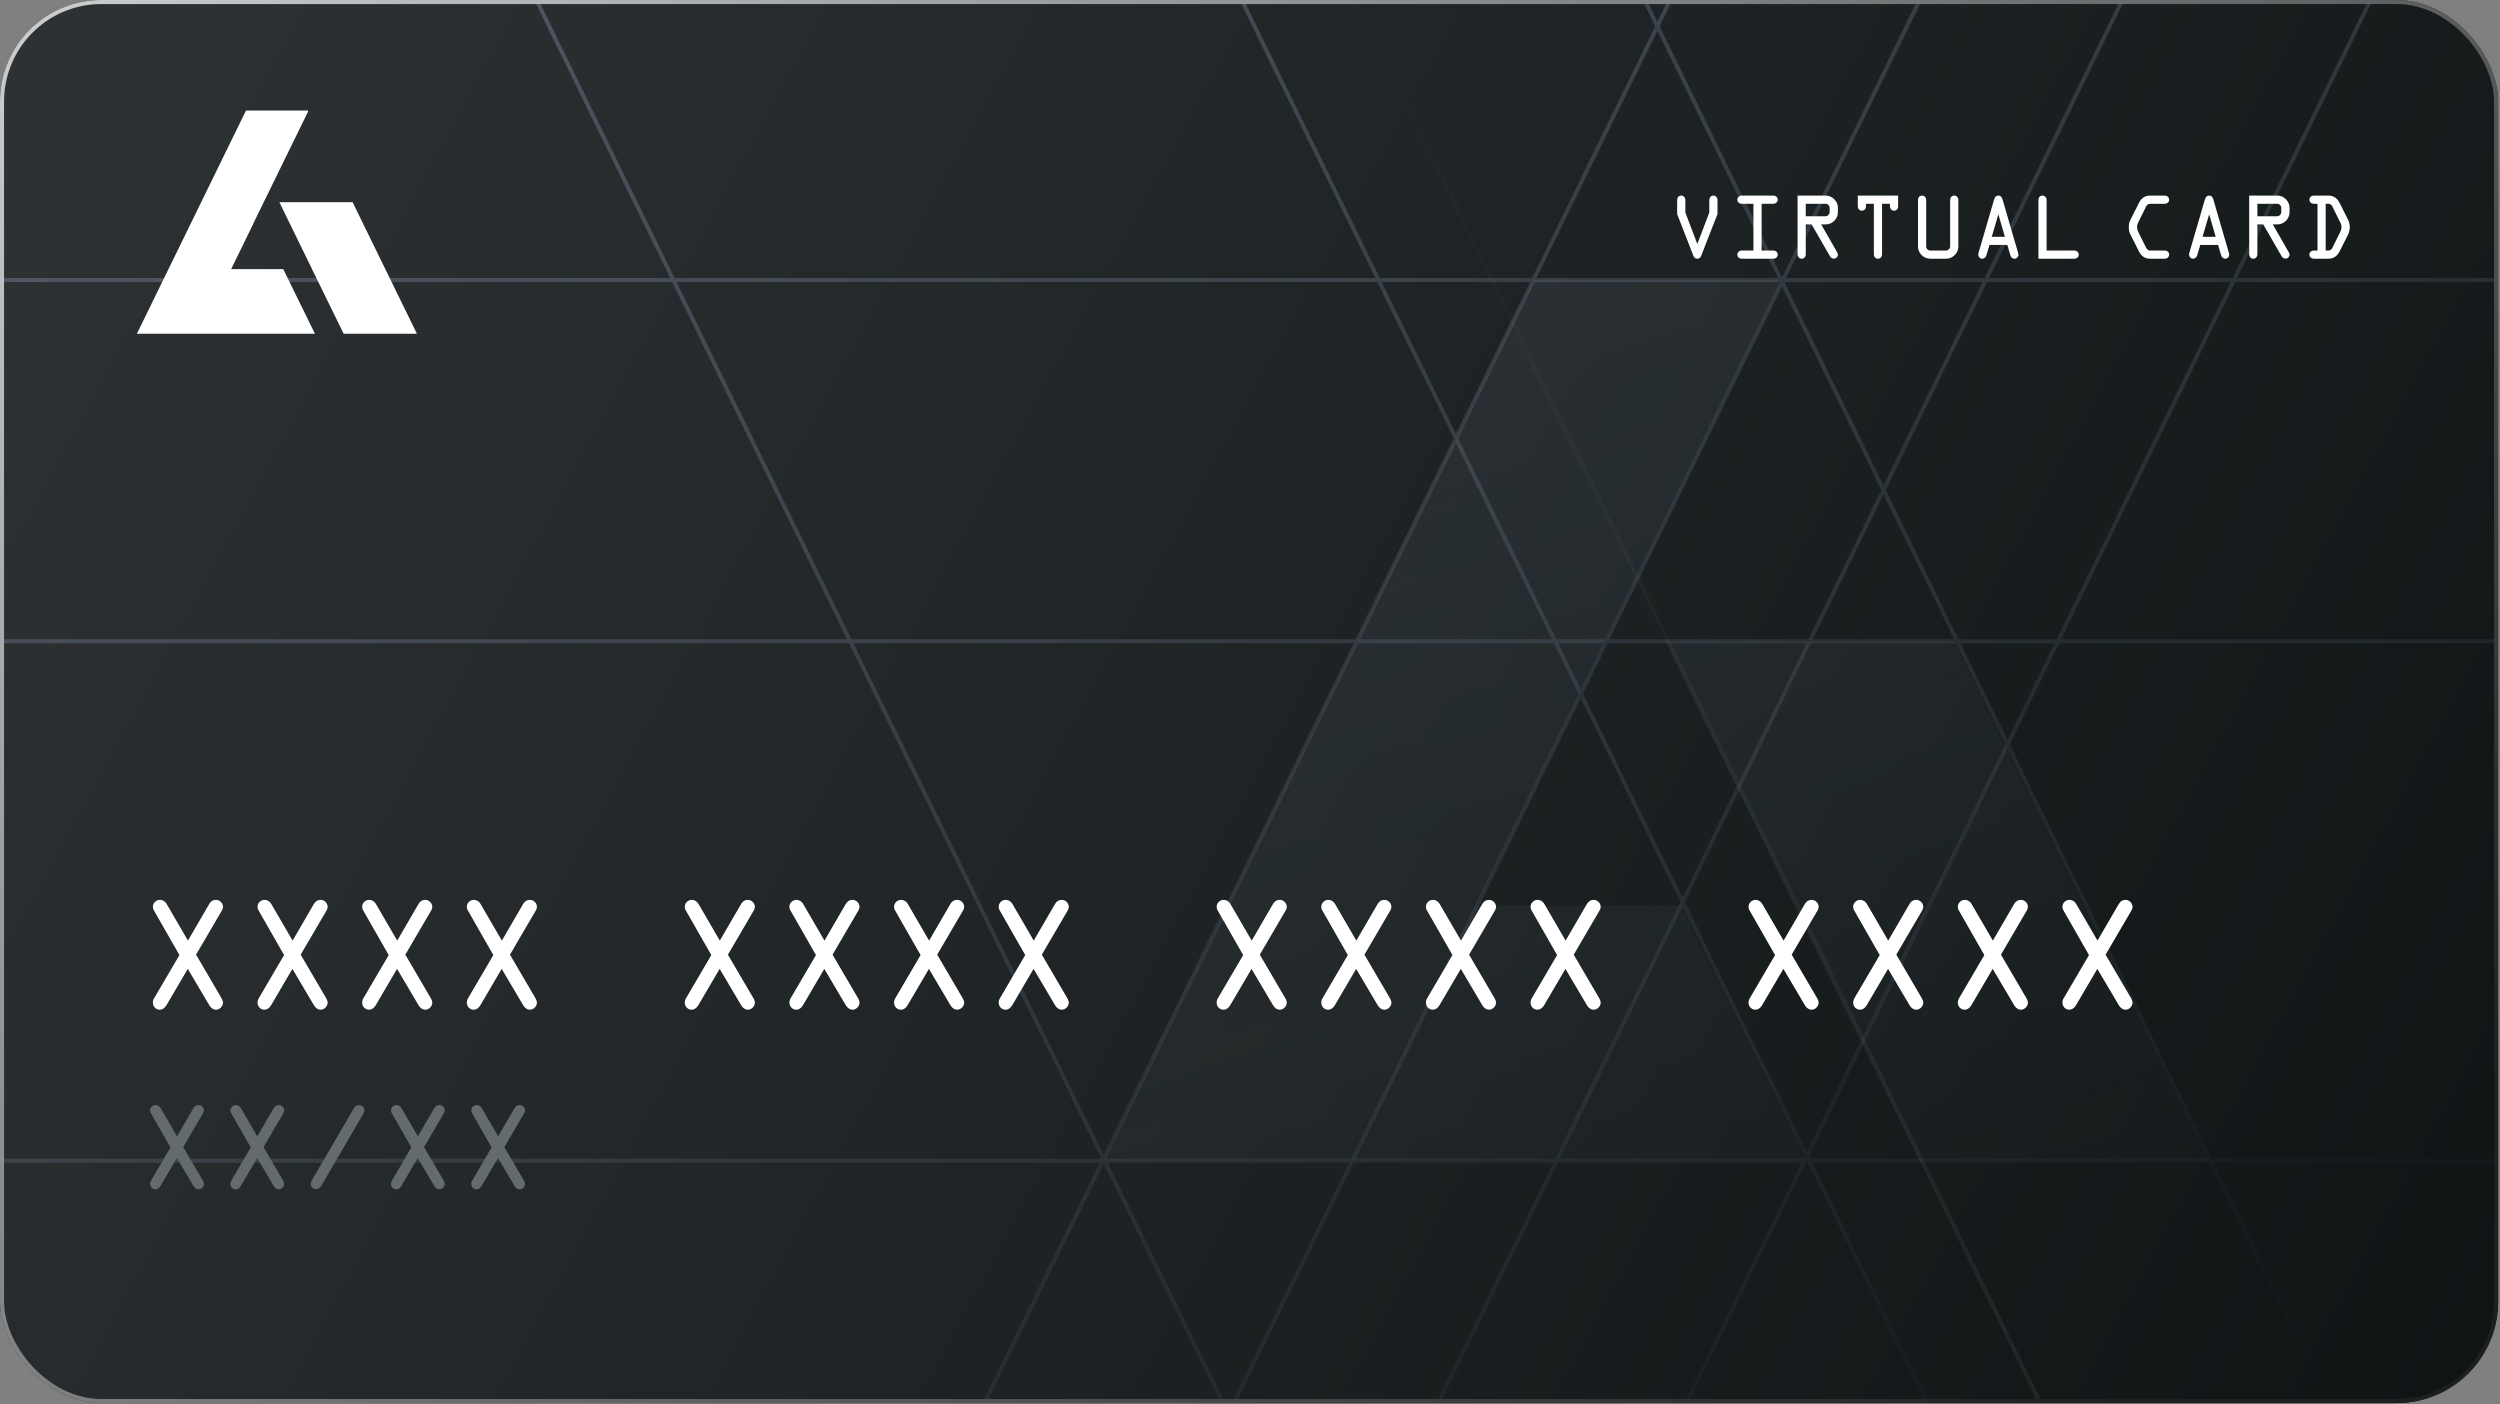 <svg width="616" height="346" viewBox="0 0 616 346" fill="none" xmlns="http://www.w3.org/2000/svg">
<rect x="0" y="0" width="616" height="346" fill="#808080" stroke="none"/>
<g clip-path="url(#clip0_100_765)">
<rect width="615.531" height="345.709" rx="25" fill="url(#paint0_linear_100_765)"/>
<g clip-path="url(#clip1_100_765)">
<path fill-rule="evenodd" clip-rule="evenodd" d="M377.979 69L339.998 146.762L272 286H408.004H444.946L414.183 223.181H402.856H363.55L383.203 182.939L384.972 179.319L384.863 179.267L438.389 69.753L438.02 69H377.979ZM442.162 223.181H442.095L472.866 286H544L481.553 158.128H410.394L422.509 182.939L442.162 223.181Z" fill="url(#paint1_linear_100_765)" fill-opacity="0.1"/>
</g>
<path fill-rule="evenodd" clip-rule="evenodd" d="M609.551 622.22L445.44 286.5H444.961L359.115 462.56L441.449 630.78L440.551 631.22L358.56 463.7L254.449 677.219L253.551 676.781L358.003 462.561L327.932 401.123L207.449 648.219L206.551 647.781L327.375 399.984L302.704 349.577L168.449 624.22L167.551 623.78L302.147 348.44L271.94 286.723L107.449 623.22L106.551 622.78L270.936 286.5L-120 286.5V285.5L271.341 285.5L209.182 158.5L-120 158.5V157.5L208.693 157.5L165.622 69.5L-120 69.5V68.5L165.133 68.5L46.551 -173.78L47.449 -174.22L166.246 68.5L338.874 68.5L215.551 -183.78L216.449 -184.22L339.987 68.5H377.502L407.826 6.466L315.551 -182.781L316.449 -183.219L408.383 5.327L500.551 -183.22L501.449 -182.78L408.939 6.467L439.088 68.3L561.551 -182.22L562.449 -181.78L440.104 68.5H489.004L599.551 -158.219L600.449 -157.781L490.116 68.5H550.144L646.551 -129.219L647.449 -128.781L551.257 68.5L770 68.5V69.5L550.769 69.5L507.861 157.5L770 157.5V158.5L507.373 158.5L495.221 183.422L544.994 285.5L770 285.5V286.5L545.481 286.5L709.449 622.781L708.551 623.219L544.369 286.5H446.553L610.449 621.78L609.551 622.22ZM166.736 69.5L209.806 157.5L333.996 157.5L358.188 108.01L339.363 69.5L166.736 69.5ZM210.296 158.5L271.94 284.447L333.507 158.5L210.296 158.5ZM272.944 286.5L302.703 347.302L332.425 286.5H272.944ZM303.26 348.439L327.93 398.844L382.709 286.5H333.538L303.26 348.439ZM328.488 399.983L383.821 286.5L443.849 286.5L358.558 461.422L328.488 399.983ZM446.064 285.5L445.756 284.87L494.665 184.563L543.881 285.5H446.064ZM506.261 158.5L494.665 182.282L483.069 158.5H506.261ZM549.657 69.5L506.748 157.5H482.582L464.651 120.726L489.629 69.5H549.657ZM445.199 283.731L494.109 183.422L481.957 158.5H446.233L415.147 222.254L445.199 283.731ZM414.591 223.394L444.643 284.871L444.336 285.5L384.309 285.5L414.591 223.394ZM464.095 119.586L488.516 69.5H439.674L464.095 119.586ZM463.539 120.727L445.608 157.5H396.598L439.087 70.579L463.539 120.727ZM446.721 157.5L464.095 121.867L481.469 157.5H446.721ZM445.121 158.5H396.109L390.045 170.904L414.59 221.114L445.121 158.5ZM414.034 222.254L389.489 172.042L334.027 285.5H383.196L414.034 222.254ZM389.489 169.765L394.996 158.5H383.982L389.489 169.765ZM395.484 157.5L438.502 69.5L378.126 69.5L359.301 108.01L383.493 157.5H395.484ZM332.914 285.5L388.932 170.904L382.869 158.5H334.62L272.538 285.5H332.914ZM408.382 7.606L378.615 68.5L438.073 68.5L408.382 7.606ZM377.013 69.5H340.476L358.744 106.872L377.013 69.5ZM358.744 109.149L335.109 157.5H382.38L358.744 109.149Z" fill="url(#paint2_linear_100_765)" fill-opacity="0.65"/>
<path d="M249 -174L642 631" stroke="url(#paint3_linear_100_765)" stroke-opacity="0.1"/>
<g clip-path="url(#clip2_100_765)">
<path d="M76.877 66.315H76.894L71.908 56.115L68.835 49.827H86.886L102.728 82.237H84.683L76.877 66.315Z" fill="white"/>
<path d="M68.167 48.172L68.129 48.38L68.097 48.315L68.167 48.172Z" fill="white"/>
<path d="M50.977 46.946L60.612 27.237H75.843L75.937 27.427L62.358 55.185L62.386 55.198L61.937 56.115L56.952 66.315H66.923H69.796L77.6 82.237H68.229H33.728L50.977 46.946Z" fill="white"/>
</g>
<path d="M415.268 49.319V52.365L418.221 60.123L421.174 52.365V49.319C421.174 48.99 421.268 48.721 421.455 48.51C421.643 48.299 421.885 48.194 422.182 48.194C422.479 48.194 422.721 48.299 422.908 48.51C423.096 48.713 423.189 48.983 423.189 49.319V52.752L419.229 62.877C419.104 63.213 418.963 63.44 418.807 63.557C418.658 63.682 418.463 63.744 418.221 63.744C417.971 63.744 417.764 63.678 417.6 63.545C417.436 63.412 417.299 63.19 417.189 62.877L413.252 52.752V49.319C413.252 48.975 413.342 48.702 413.521 48.498C413.709 48.295 413.955 48.194 414.26 48.194C414.549 48.194 414.787 48.299 414.975 48.51C415.17 48.721 415.268 48.99 415.268 49.319ZM436.9 48.194C437.236 48.194 437.506 48.287 437.709 48.475C437.92 48.662 438.025 48.905 438.025 49.202C438.025 49.49 437.92 49.733 437.709 49.928C437.498 50.115 437.229 50.209 436.9 50.209H434.064V61.729H436.9C437.236 61.729 437.506 61.823 437.709 62.01C437.92 62.198 438.025 62.44 438.025 62.737C438.025 63.033 437.92 63.276 437.709 63.463C437.498 63.651 437.229 63.744 436.9 63.744H429.213C428.877 63.744 428.604 63.651 428.393 63.463C428.189 63.276 428.088 63.033 428.088 62.737C428.088 62.44 428.193 62.198 428.404 62.01C428.615 61.823 428.885 61.729 429.213 61.729H432.049V50.209H429.213C428.877 50.209 428.604 50.115 428.393 49.928C428.189 49.74 428.088 49.498 428.088 49.202C428.088 48.905 428.193 48.662 428.404 48.475C428.615 48.287 428.885 48.194 429.213 48.194H436.9ZM444.939 50.209V53.28H449.814C450.088 53.28 450.322 53.174 450.518 52.963C450.721 52.752 450.822 52.514 450.822 52.248V51.217C450.822 50.952 450.721 50.717 450.518 50.514C450.314 50.311 450.08 50.209 449.814 50.209H444.939ZM442.924 48.194H449.814C450.643 48.194 451.357 48.49 451.959 49.084C452.561 49.678 452.861 50.389 452.861 51.217V52.248C452.861 53.084 452.564 53.803 451.971 54.405C451.377 54.998 450.658 55.295 449.814 55.295H448.736L452.662 62.139C452.732 62.256 452.783 62.362 452.814 62.455C452.846 62.549 452.861 62.635 452.861 62.713C452.861 62.994 452.764 63.233 452.568 63.428C452.373 63.623 452.135 63.721 451.854 63.721C451.658 63.721 451.479 63.67 451.314 63.569C451.15 63.467 451.018 63.327 450.916 63.147L446.381 55.295H444.939V62.619C444.939 62.955 444.846 63.225 444.658 63.428C444.471 63.639 444.229 63.744 443.932 63.744C443.635 63.744 443.393 63.639 443.205 63.428C443.018 63.217 442.924 62.948 442.924 62.619V48.194ZM457.76 48.194H467.697V50.783C467.697 51.119 467.604 51.393 467.416 51.604C467.229 51.807 466.986 51.908 466.689 51.908C466.393 51.908 466.15 51.803 465.963 51.592C465.775 51.381 465.682 51.112 465.682 50.783V50.209H463.736V62.619C463.736 62.955 463.643 63.225 463.455 63.428C463.268 63.639 463.025 63.744 462.729 63.744C462.432 63.744 462.189 63.639 462.002 63.428C461.814 63.217 461.721 62.948 461.721 62.619V50.209H459.775V50.783C459.775 51.119 459.682 51.393 459.494 51.604C459.307 51.807 459.064 51.908 458.768 51.908C458.471 51.908 458.229 51.803 458.041 51.592C457.854 51.381 457.76 51.112 457.76 50.783V48.194ZM474.611 49.319V60.721C474.611 61.002 474.709 61.24 474.904 61.436C475.107 61.631 475.346 61.729 475.619 61.729H479.486C479.752 61.729 479.99 61.627 480.201 61.424C480.412 61.221 480.518 60.987 480.518 60.721V49.319C480.518 48.975 480.607 48.702 480.787 48.498C480.975 48.295 481.221 48.194 481.525 48.194C481.814 48.194 482.053 48.299 482.24 48.51C482.436 48.721 482.533 48.99 482.533 49.319V60.721C482.533 61.549 482.236 62.26 481.643 62.854C481.049 63.448 480.338 63.744 479.51 63.744H475.643C474.799 63.744 474.08 63.448 473.486 62.854C472.893 62.268 472.596 61.557 472.596 60.721V49.319C472.596 48.975 472.686 48.702 472.865 48.498C473.053 48.295 473.299 48.194 473.604 48.194C473.893 48.194 474.131 48.299 474.318 48.51C474.514 48.721 474.611 48.99 474.611 49.319ZM492.4 52.799L490.771 58.342H494.006L492.4 52.799ZM493.479 49.319L497.275 62.362C497.299 62.432 497.314 62.502 497.322 62.573C497.338 62.643 497.346 62.705 497.346 62.76C497.346 63.033 497.248 63.264 497.053 63.452C496.857 63.647 496.627 63.744 496.361 63.744C496.127 63.744 495.916 63.666 495.729 63.51C495.549 63.362 495.424 63.162 495.354 62.912L494.604 60.358H490.209L489.447 62.901C489.354 63.19 489.221 63.401 489.049 63.533C488.885 63.674 488.674 63.744 488.416 63.744C488.158 63.744 487.932 63.647 487.736 63.452C487.549 63.264 487.455 63.041 487.455 62.783C487.455 62.666 487.459 62.58 487.467 62.526C487.475 62.463 487.486 62.405 487.502 62.35L491.299 49.319C491.416 48.897 491.557 48.604 491.721 48.44C491.893 48.276 492.119 48.194 492.4 48.194C492.674 48.194 492.893 48.272 493.057 48.428C493.221 48.584 493.361 48.881 493.479 49.319ZM504.283 49.319V61.729H511.08C511.416 61.729 511.686 61.823 511.889 62.01C512.1 62.198 512.205 62.44 512.205 62.737C512.205 63.033 512.1 63.276 511.889 63.463C511.678 63.651 511.408 63.744 511.08 63.744H502.268V49.319C502.268 48.975 502.357 48.702 502.537 48.498C502.725 48.295 502.971 48.194 503.275 48.194C503.564 48.194 503.803 48.299 503.99 48.51C504.186 48.721 504.283 48.99 504.283 49.319ZM529.783 63.744C529.158 63.744 528.615 63.592 528.154 63.287C527.701 62.983 527.311 62.502 526.982 61.846L524.896 57.698C524.771 57.455 524.678 57.194 524.615 56.912C524.561 56.631 524.533 56.327 524.533 55.998C524.533 55.655 524.561 55.334 524.615 55.037C524.678 54.74 524.771 54.475 524.896 54.24L526.982 50.092C527.295 49.444 527.682 48.967 528.143 48.662C528.604 48.35 529.15 48.194 529.783 48.194H533.346C533.682 48.194 533.951 48.287 534.154 48.475C534.365 48.662 534.471 48.905 534.471 49.202C534.471 49.49 534.365 49.733 534.154 49.928C533.943 50.115 533.674 50.209 533.346 50.209H529.783C529.588 50.209 529.404 50.264 529.232 50.373C529.061 50.483 528.924 50.635 528.822 50.83L526.76 55.014C526.697 55.155 526.65 55.303 526.619 55.459C526.588 55.615 526.572 55.783 526.572 55.963C526.572 56.151 526.588 56.323 526.619 56.479C526.65 56.635 526.697 56.783 526.76 56.924L528.822 61.084C528.924 61.28 529.061 61.436 529.232 61.553C529.404 61.67 529.588 61.729 529.783 61.729H533.346C533.682 61.729 533.951 61.823 534.154 62.01C534.365 62.198 534.471 62.44 534.471 62.737C534.471 63.033 534.365 63.276 534.154 63.463C533.943 63.651 533.674 63.744 533.346 63.744H529.783ZM544.338 52.799L542.709 58.342H545.943L544.338 52.799ZM545.416 49.319L549.213 62.362C549.236 62.432 549.252 62.502 549.26 62.573C549.275 62.643 549.283 62.705 549.283 62.76C549.283 63.033 549.186 63.264 548.99 63.452C548.795 63.647 548.564 63.744 548.299 63.744C548.064 63.744 547.854 63.666 547.666 63.51C547.486 63.362 547.361 63.162 547.291 62.912L546.541 60.358H542.146L541.385 62.901C541.291 63.19 541.158 63.401 540.986 63.533C540.822 63.674 540.611 63.744 540.354 63.744C540.096 63.744 539.869 63.647 539.674 63.452C539.486 63.264 539.393 63.041 539.393 62.783C539.393 62.666 539.396 62.58 539.404 62.526C539.412 62.463 539.424 62.405 539.439 62.35L543.236 49.319C543.354 48.897 543.494 48.604 543.658 48.44C543.83 48.276 544.057 48.194 544.338 48.194C544.611 48.194 544.83 48.272 544.994 48.428C545.158 48.584 545.299 48.881 545.416 49.319ZM556.221 50.209V53.28H561.096C561.369 53.28 561.604 53.174 561.799 52.963C562.002 52.752 562.104 52.514 562.104 52.248V51.217C562.104 50.952 562.002 50.717 561.799 50.514C561.596 50.311 561.361 50.209 561.096 50.209H556.221ZM554.205 48.194H561.096C561.924 48.194 562.639 48.49 563.24 49.084C563.842 49.678 564.143 50.389 564.143 51.217V52.248C564.143 53.084 563.846 53.803 563.252 54.405C562.658 54.998 561.939 55.295 561.096 55.295H560.018L563.943 62.139C564.014 62.256 564.064 62.362 564.096 62.455C564.127 62.549 564.143 62.635 564.143 62.713C564.143 62.994 564.045 63.233 563.85 63.428C563.654 63.623 563.416 63.721 563.135 63.721C562.939 63.721 562.76 63.67 562.596 63.569C562.432 63.467 562.299 63.327 562.197 63.147L557.662 55.295H556.221V62.619C556.221 62.955 556.127 63.225 555.939 63.428C555.752 63.639 555.51 63.744 555.213 63.744C554.916 63.744 554.674 63.639 554.486 63.428C554.299 63.217 554.205 62.948 554.205 62.619V48.194ZM573.717 50.209H573.049V61.729H573.717C573.92 61.729 574.107 61.674 574.279 61.565C574.451 61.455 574.584 61.303 574.678 61.108L576.74 56.924C576.811 56.783 576.861 56.635 576.893 56.479C576.924 56.323 576.939 56.151 576.939 55.963C576.939 55.783 576.924 55.615 576.893 55.459C576.861 55.303 576.811 55.155 576.74 55.014L574.678 50.854C574.576 50.658 574.439 50.502 574.268 50.385C574.096 50.268 573.912 50.209 573.717 50.209ZM573.717 48.194C574.35 48.194 574.893 48.346 575.346 48.651C575.799 48.955 576.193 49.436 576.529 50.092L578.615 54.24C578.732 54.483 578.822 54.748 578.885 55.037C578.947 55.319 578.979 55.627 578.979 55.963C578.979 56.299 578.947 56.612 578.885 56.901C578.822 57.19 578.732 57.455 578.615 57.698L576.529 61.846C576.209 62.494 575.818 62.971 575.357 63.276C574.904 63.588 574.357 63.744 573.717 63.744H570.166C569.83 63.744 569.557 63.651 569.346 63.463C569.143 63.276 569.041 63.033 569.041 62.737C569.041 62.44 569.146 62.198 569.357 62.01C569.568 61.823 569.838 61.729 570.166 61.729H571.033V50.209H570.166C569.83 50.209 569.557 50.115 569.346 49.928C569.143 49.74 569.041 49.498 569.041 49.202C569.041 48.905 569.146 48.662 569.357 48.475C569.568 48.287 569.838 48.194 570.166 48.194H573.717Z" fill="white"/>
<path d="M41.055 222.724L46.31 231.766L51.564 222.724C51.768 222.385 52.005 222.133 52.277 221.97C52.548 221.808 52.854 221.726 53.193 221.726C53.669 221.726 54.076 221.896 54.415 222.235C54.768 222.561 54.945 222.975 54.945 223.478C54.945 223.627 54.911 223.79 54.843 223.966C54.789 224.143 54.707 224.313 54.599 224.475L48.306 235.229L54.599 245.982C54.734 246.226 54.823 246.423 54.863 246.572C54.918 246.722 54.945 246.864 54.945 247C54.945 247.489 54.768 247.91 54.415 248.263C54.062 248.616 53.655 248.792 53.193 248.792C52.895 248.792 52.603 248.697 52.318 248.507C52.046 248.331 51.809 248.079 51.605 247.754L46.269 238.731L40.974 247.754C40.743 248.107 40.499 248.365 40.241 248.527C39.983 248.704 39.698 248.792 39.385 248.792C38.91 248.792 38.503 248.622 38.163 248.283C37.838 247.944 37.675 247.516 37.675 247C37.675 246.837 37.695 246.667 37.736 246.491C37.79 246.314 37.865 246.151 37.96 246.002L44.212 235.33L38.021 224.496C37.885 224.279 37.79 224.095 37.736 223.946C37.695 223.797 37.675 223.64 37.675 223.478C37.675 222.975 37.844 222.561 38.184 222.235C38.523 221.896 38.937 221.726 39.426 221.726C39.738 221.726 40.044 221.814 40.343 221.991C40.641 222.167 40.879 222.412 41.055 222.724ZM66.838 222.724L72.093 231.766L77.347 222.724C77.551 222.385 77.788 222.133 78.06 221.97C78.332 221.808 78.637 221.726 78.976 221.726C79.452 221.726 79.859 221.896 80.198 222.235C80.551 222.561 80.728 222.975 80.728 223.478C80.728 223.627 80.694 223.79 80.626 223.966C80.572 224.143 80.49 224.313 80.382 224.475L74.089 235.229L80.382 245.982C80.517 246.226 80.606 246.423 80.646 246.572C80.701 246.722 80.728 246.864 80.728 247C80.728 247.489 80.551 247.91 80.198 248.263C79.845 248.616 79.438 248.792 78.976 248.792C78.678 248.792 78.386 248.697 78.101 248.507C77.829 248.331 77.592 248.079 77.388 247.754L72.052 238.731L66.757 247.754C66.526 248.107 66.282 248.365 66.024 248.527C65.766 248.704 65.481 248.792 65.168 248.792C64.693 248.792 64.286 248.622 63.947 248.283C63.621 247.944 63.458 247.516 63.458 247C63.458 246.837 63.478 246.667 63.519 246.491C63.573 246.314 63.648 246.151 63.743 246.002L69.995 235.33L63.804 224.496C63.668 224.279 63.573 224.095 63.519 223.946C63.478 223.797 63.458 223.64 63.458 223.478C63.458 222.975 63.627 222.561 63.967 222.235C64.306 221.896 64.72 221.726 65.209 221.726C65.522 221.726 65.827 221.814 66.126 221.991C66.424 222.167 66.662 222.412 66.838 222.724ZM92.621 222.724L97.876 231.766L103.13 222.724C103.334 222.385 103.571 222.133 103.843 221.97C104.115 221.808 104.42 221.726 104.759 221.726C105.235 221.726 105.642 221.896 105.981 222.235C106.334 222.561 106.511 222.975 106.511 223.478C106.511 223.627 106.477 223.79 106.409 223.966C106.355 224.143 106.273 224.313 106.165 224.475L99.872 235.229L106.165 245.982C106.301 246.226 106.389 246.423 106.429 246.572C106.484 246.722 106.511 246.864 106.511 247C106.511 247.489 106.334 247.91 105.981 248.263C105.628 248.616 105.221 248.792 104.759 248.792C104.461 248.792 104.169 248.697 103.884 248.507C103.612 248.331 103.375 248.079 103.171 247.754L97.835 238.731L92.54 247.754C92.309 248.107 92.065 248.365 91.807 248.527C91.549 248.704 91.264 248.792 90.951 248.792C90.476 248.792 90.069 248.622 89.73 248.283C89.404 247.944 89.241 247.516 89.241 247C89.241 246.837 89.261 246.667 89.302 246.491C89.356 246.314 89.431 246.151 89.526 246.002L95.778 235.33L89.587 224.496C89.451 224.279 89.356 224.095 89.302 223.946C89.261 223.797 89.241 223.64 89.241 223.478C89.241 222.975 89.41 222.561 89.75 222.235C90.089 221.896 90.504 221.726 90.992 221.726C91.305 221.726 91.61 221.814 91.909 221.991C92.207 222.167 92.445 222.412 92.621 222.724ZM118.405 222.724L123.659 231.766L128.913 222.724C129.117 222.385 129.355 222.133 129.626 221.97C129.898 221.808 130.203 221.726 130.543 221.726C131.018 221.726 131.425 221.896 131.765 222.235C132.118 222.561 132.294 222.975 132.294 223.478C132.294 223.627 132.26 223.79 132.192 223.966C132.138 224.143 132.056 224.313 131.948 224.475L125.655 235.229L131.948 245.982C132.084 246.226 132.172 246.423 132.213 246.572C132.267 246.722 132.294 246.864 132.294 247C132.294 247.489 132.118 247.91 131.765 248.263C131.411 248.616 131.004 248.792 130.543 248.792C130.244 248.792 129.952 248.697 129.667 248.507C129.395 248.331 129.158 248.079 128.954 247.754L123.618 238.731L118.323 247.754C118.092 248.107 117.848 248.365 117.59 248.527C117.332 248.704 117.047 248.792 116.735 248.792C116.259 248.792 115.852 248.622 115.513 248.283C115.187 247.944 115.024 247.516 115.024 247C115.024 246.837 115.044 246.667 115.085 246.491C115.139 246.314 115.214 246.151 115.309 246.002L121.561 235.33L115.37 224.496C115.234 224.279 115.139 224.095 115.085 223.946C115.044 223.797 115.024 223.64 115.024 223.478C115.024 222.975 115.194 222.561 115.533 222.235C115.872 221.896 116.287 221.726 116.775 221.726C117.088 221.726 117.393 221.814 117.692 221.991C117.99 222.167 118.228 222.412 118.405 222.724Z" fill="white"/>
<path d="M172.11 222.724L177.364 231.766L182.619 222.724C182.822 222.385 183.06 222.133 183.331 221.97C183.603 221.808 183.908 221.726 184.248 221.726C184.723 221.726 185.13 221.896 185.47 222.235C185.823 222.561 185.999 222.975 185.999 223.478C185.999 223.627 185.965 223.79 185.897 223.966C185.843 224.143 185.762 224.313 185.653 224.475L179.36 235.229L185.653 245.982C185.789 246.226 185.877 246.423 185.918 246.572C185.972 246.722 185.999 246.864 185.999 247C185.999 247.489 185.823 247.91 185.47 248.263C185.117 248.616 184.709 248.792 184.248 248.792C183.949 248.792 183.657 248.697 183.372 248.507C183.101 248.331 182.863 248.079 182.659 247.754L177.323 238.731L172.028 247.754C171.798 248.107 171.553 248.365 171.295 248.527C171.037 248.704 170.752 248.792 170.44 248.792C169.965 248.792 169.557 248.622 169.218 248.283C168.892 247.944 168.729 247.516 168.729 247C168.729 246.837 168.749 246.667 168.79 246.491C168.845 246.314 168.919 246.151 169.014 246.002L175.267 235.33L169.075 224.496C168.94 224.279 168.845 224.095 168.79 223.946C168.749 223.797 168.729 223.64 168.729 223.478C168.729 222.975 168.899 222.561 169.238 222.235C169.578 221.896 169.992 221.726 170.481 221.726C170.793 221.726 171.098 221.814 171.397 221.991C171.696 222.167 171.933 222.412 172.11 222.724ZM197.893 222.724L203.147 231.766L208.402 222.724C208.605 222.385 208.843 222.133 209.114 221.97C209.386 221.808 209.691 221.726 210.031 221.726C210.506 221.726 210.913 221.896 211.253 222.235C211.606 222.561 211.782 222.975 211.782 223.478C211.782 223.627 211.748 223.79 211.681 223.966C211.626 224.143 211.545 224.313 211.436 224.475L205.143 235.229L211.436 245.982C211.572 246.226 211.66 246.423 211.701 246.572C211.755 246.722 211.782 246.864 211.782 247C211.782 247.489 211.606 247.91 211.253 248.263C210.9 248.616 210.493 248.792 210.031 248.792C209.732 248.792 209.44 248.697 209.155 248.507C208.884 248.331 208.646 248.079 208.442 247.754L203.107 238.731L197.811 247.754C197.581 248.107 197.336 248.365 197.078 248.527C196.82 248.704 196.535 248.792 196.223 248.792C195.748 248.792 195.34 248.622 195.001 248.283C194.675 247.944 194.512 247.516 194.512 247C194.512 246.837 194.533 246.667 194.573 246.491C194.628 246.314 194.702 246.151 194.797 246.002L201.05 235.33L194.858 224.496C194.723 224.279 194.628 224.095 194.573 223.946C194.533 223.797 194.512 223.64 194.512 223.478C194.512 222.975 194.682 222.561 195.021 222.235C195.361 221.896 195.775 221.726 196.264 221.726C196.576 221.726 196.881 221.814 197.18 221.991C197.479 222.167 197.716 222.412 197.893 222.724ZM223.676 222.724L228.93 231.766L234.185 222.724C234.388 222.385 234.626 222.133 234.897 221.97C235.169 221.808 235.475 221.726 235.814 221.726C236.289 221.726 236.696 221.896 237.036 222.235C237.389 222.561 237.565 222.975 237.565 223.478C237.565 223.627 237.531 223.79 237.464 223.966C237.409 224.143 237.328 224.313 237.219 224.475L230.926 235.229L237.219 245.982C237.355 246.226 237.443 246.423 237.484 246.572C237.538 246.722 237.565 246.864 237.565 247C237.565 247.489 237.389 247.91 237.036 248.263C236.683 248.616 236.276 248.792 235.814 248.792C235.515 248.792 235.223 248.697 234.938 248.507C234.667 248.331 234.429 248.079 234.225 247.754L228.89 238.731L223.594 247.754C223.364 248.107 223.119 248.365 222.861 248.527C222.603 248.704 222.318 248.792 222.006 248.792C221.531 248.792 221.123 248.622 220.784 248.283C220.458 247.944 220.295 247.516 220.295 247C220.295 246.837 220.316 246.667 220.356 246.491C220.411 246.314 220.485 246.151 220.58 246.002L226.833 235.33L220.641 224.496C220.506 224.279 220.411 224.095 220.356 223.946C220.316 223.797 220.295 223.64 220.295 223.478C220.295 222.975 220.465 222.561 220.804 222.235C221.144 221.896 221.558 221.726 222.047 221.726C222.359 221.726 222.664 221.814 222.963 221.991C223.262 222.167 223.499 222.412 223.676 222.724ZM249.459 222.724L254.713 231.766L259.968 222.724C260.171 222.385 260.409 222.133 260.681 221.97C260.952 221.808 261.258 221.726 261.597 221.726C262.072 221.726 262.48 221.896 262.819 222.235C263.172 222.561 263.348 222.975 263.348 223.478C263.348 223.627 263.315 223.79 263.247 223.966C263.192 224.143 263.111 224.313 263.002 224.475L256.709 235.229L263.002 245.982C263.138 246.226 263.226 246.423 263.267 246.572C263.321 246.722 263.348 246.864 263.348 247C263.348 247.489 263.172 247.91 262.819 248.263C262.466 248.616 262.059 248.792 261.597 248.792C261.298 248.792 261.006 248.697 260.721 248.507C260.45 248.331 260.212 248.079 260.008 247.754L254.673 238.731L249.378 247.754C249.147 248.107 248.902 248.365 248.644 248.527C248.386 248.704 248.101 248.792 247.789 248.792C247.314 248.792 246.906 248.622 246.567 248.283C246.241 247.944 246.078 247.516 246.078 247C246.078 246.837 246.099 246.667 246.139 246.491C246.194 246.314 246.268 246.151 246.363 246.002L252.616 235.33L246.425 224.496C246.289 224.279 246.194 224.095 246.139 223.946C246.099 223.797 246.078 223.64 246.078 223.478C246.078 222.975 246.248 222.561 246.587 222.235C246.927 221.896 247.341 221.726 247.83 221.726C248.142 221.726 248.448 221.814 248.746 221.991C249.045 222.167 249.282 222.412 249.459 222.724Z" fill="white"/>
<path d="M303.165 222.724L308.419 231.766L313.673 222.724C313.877 222.385 314.115 222.133 314.386 221.97C314.658 221.808 314.963 221.726 315.303 221.726C315.778 221.726 316.185 221.896 316.524 222.235C316.877 222.561 317.054 222.975 317.054 223.478C317.054 223.627 317.02 223.79 316.952 223.966C316.898 224.143 316.816 224.313 316.708 224.475L310.415 235.229L316.708 245.982C316.844 246.226 316.932 246.423 316.972 246.572C317.027 246.722 317.054 246.864 317.054 247C317.054 247.489 316.877 247.91 316.524 248.263C316.171 248.616 315.764 248.792 315.303 248.792C315.004 248.792 314.712 248.697 314.427 248.507C314.155 248.331 313.918 248.079 313.714 247.754L308.378 238.731L303.083 247.754C302.852 248.107 302.608 248.365 302.35 248.527C302.092 248.704 301.807 248.792 301.495 248.792C301.019 248.792 300.612 248.622 300.273 248.283C299.947 247.944 299.784 247.516 299.784 247C299.784 246.837 299.804 246.667 299.845 246.491C299.899 246.314 299.974 246.151 300.069 246.002L306.321 235.33L300.13 224.496C299.994 224.279 299.899 224.095 299.845 223.946C299.804 223.797 299.784 223.64 299.784 223.478C299.784 222.975 299.954 222.561 300.293 222.235C300.632 221.896 301.046 221.726 301.535 221.726C301.848 221.726 302.153 221.814 302.452 221.991C302.75 222.167 302.988 222.412 303.165 222.724ZM328.948 222.724L334.202 231.766L339.456 222.724C339.66 222.385 339.898 222.133 340.169 221.97C340.441 221.808 340.746 221.726 341.086 221.726C341.561 221.726 341.968 221.896 342.308 222.235C342.661 222.561 342.837 222.975 342.837 223.478C342.837 223.627 342.803 223.79 342.735 223.966C342.681 224.143 342.599 224.313 342.491 224.475L336.198 235.229L342.491 245.982C342.627 246.226 342.715 246.423 342.756 246.572C342.81 246.722 342.837 246.864 342.837 247C342.837 247.489 342.661 247.91 342.308 248.263C341.955 248.616 341.547 248.792 341.086 248.792C340.787 248.792 340.495 248.697 340.21 248.507C339.938 248.331 339.701 248.079 339.497 247.754L334.161 238.731L328.866 247.754C328.635 248.107 328.391 248.365 328.133 248.527C327.875 248.704 327.59 248.792 327.278 248.792C326.802 248.792 326.395 248.622 326.056 248.283C325.73 247.944 325.567 247.516 325.567 247C325.567 246.837 325.587 246.667 325.628 246.491C325.682 246.314 325.757 246.151 325.852 246.002L332.104 235.33L325.913 224.496C325.777 224.279 325.682 224.095 325.628 223.946C325.587 223.797 325.567 223.64 325.567 223.478C325.567 222.975 325.737 222.561 326.076 222.235C326.415 221.896 326.83 221.726 327.318 221.726C327.631 221.726 327.936 221.814 328.235 221.991C328.533 222.167 328.771 222.412 328.948 222.724ZM354.731 222.724L359.985 231.766L365.239 222.724C365.443 222.385 365.681 222.133 365.952 221.97C366.224 221.808 366.529 221.726 366.869 221.726C367.344 221.726 367.751 221.896 368.091 222.235C368.444 222.561 368.62 222.975 368.62 223.478C368.62 223.627 368.586 223.79 368.518 223.966C368.464 224.143 368.382 224.313 368.274 224.475L361.981 235.229L368.274 245.982C368.41 246.226 368.498 246.423 368.539 246.572C368.593 246.722 368.62 246.864 368.62 247C368.62 247.489 368.444 247.91 368.091 248.263C367.738 248.616 367.33 248.792 366.869 248.792C366.57 248.792 366.278 248.697 365.993 248.507C365.721 248.331 365.484 248.079 365.28 247.754L359.944 238.731L354.649 247.754C354.418 248.107 354.174 248.365 353.916 248.527C353.658 248.704 353.373 248.792 353.061 248.792C352.585 248.792 352.178 248.622 351.839 248.283C351.513 247.944 351.35 247.516 351.35 247C351.35 246.837 351.37 246.667 351.411 246.491C351.465 246.314 351.54 246.151 351.635 246.002L357.887 235.33L351.696 224.496C351.56 224.279 351.465 224.095 351.411 223.946C351.37 223.797 351.35 223.64 351.35 223.478C351.35 222.975 351.52 222.561 351.859 222.235C352.198 221.896 352.613 221.726 353.101 221.726C353.414 221.726 353.719 221.814 354.018 221.991C354.317 222.167 354.554 222.412 354.731 222.724ZM380.514 222.724L385.768 231.766L391.022 222.724C391.226 222.385 391.464 222.133 391.735 221.97C392.007 221.808 392.312 221.726 392.652 221.726C393.127 221.726 393.534 221.896 393.874 222.235C394.227 222.561 394.403 222.975 394.403 223.478C394.403 223.627 394.369 223.79 394.301 223.966C394.247 224.143 394.166 224.313 394.057 224.475L387.764 235.229L394.057 245.982C394.193 246.226 394.281 246.423 394.322 246.572C394.376 246.722 394.403 246.864 394.403 247C394.403 247.489 394.227 247.91 393.874 248.263C393.521 248.616 393.113 248.792 392.652 248.792C392.353 248.792 392.061 248.697 391.776 248.507C391.504 248.331 391.267 248.079 391.063 247.754L385.727 238.731L380.432 247.754C380.201 248.107 379.957 248.365 379.699 248.527C379.441 248.704 379.156 248.792 378.844 248.792C378.368 248.792 377.961 248.622 377.622 248.283C377.296 247.944 377.133 247.516 377.133 247C377.133 246.837 377.153 246.667 377.194 246.491C377.248 246.314 377.323 246.151 377.418 246.002L383.67 235.33L377.479 224.496C377.343 224.279 377.248 224.095 377.194 223.946C377.153 223.797 377.133 223.64 377.133 223.478C377.133 222.975 377.303 222.561 377.642 222.235C377.982 221.896 378.396 221.726 378.884 221.726C379.197 221.726 379.502 221.814 379.801 221.991C380.1 222.167 380.337 222.412 380.514 222.724Z" fill="white"/>
<path d="M434.219 222.724L439.473 231.766L444.728 222.724C444.931 222.385 445.169 222.133 445.44 221.97C445.712 221.808 446.018 221.726 446.357 221.726C446.832 221.726 447.239 221.896 447.579 222.235C447.932 222.561 448.108 222.975 448.108 223.478C448.108 223.627 448.074 223.79 448.007 223.966C447.952 224.143 447.871 224.313 447.762 224.475L441.469 235.229L447.762 245.982C447.898 246.226 447.986 246.423 448.027 246.572C448.081 246.722 448.108 246.864 448.108 247C448.108 247.489 447.932 247.91 447.579 248.263C447.226 248.616 446.819 248.792 446.357 248.792C446.058 248.792 445.766 248.697 445.481 248.507C445.21 248.331 444.972 248.079 444.768 247.754L439.433 238.731L434.137 247.754C433.907 248.107 433.662 248.365 433.404 248.527C433.146 248.704 432.861 248.792 432.549 248.792C432.074 248.792 431.666 248.622 431.327 248.283C431.001 247.944 430.838 247.516 430.838 247C430.838 246.837 430.859 246.667 430.899 246.491C430.954 246.314 431.028 246.151 431.123 246.002L437.376 235.33L431.184 224.496C431.049 224.279 430.954 224.095 430.899 223.946C430.859 223.797 430.838 223.64 430.838 223.478C430.838 222.975 431.008 222.561 431.347 222.235C431.687 221.896 432.101 221.726 432.59 221.726C432.902 221.726 433.207 221.814 433.506 221.991C433.805 222.167 434.042 222.412 434.219 222.724ZM460.002 222.724L465.256 231.766L470.511 222.724C470.714 222.385 470.952 222.133 471.224 221.97C471.495 221.808 471.801 221.726 472.14 221.726C472.615 221.726 473.023 221.896 473.362 222.235C473.715 222.561 473.891 222.975 473.891 223.478C473.891 223.627 473.858 223.79 473.79 223.966C473.735 224.143 473.654 224.313 473.545 224.475L467.252 235.229L473.545 245.982C473.681 246.226 473.769 246.423 473.81 246.572C473.864 246.722 473.891 246.864 473.891 247C473.891 247.489 473.715 247.91 473.362 248.263C473.009 248.616 472.602 248.792 472.14 248.792C471.841 248.792 471.549 248.697 471.264 248.507C470.993 248.331 470.755 248.079 470.551 247.754L465.216 238.731L459.921 247.754C459.69 248.107 459.445 248.365 459.187 248.527C458.929 248.704 458.644 248.792 458.332 248.792C457.857 248.792 457.45 248.622 457.11 248.283C456.784 247.944 456.621 247.516 456.621 247C456.621 246.837 456.642 246.667 456.682 246.491C456.737 246.314 456.811 246.151 456.906 246.002L463.159 235.33L456.968 224.496C456.832 224.279 456.737 224.095 456.682 223.946C456.642 223.797 456.621 223.64 456.621 223.478C456.621 222.975 456.791 222.561 457.13 222.235C457.47 221.896 457.884 221.726 458.373 221.726C458.685 221.726 458.991 221.814 459.289 221.991C459.588 222.167 459.826 222.412 460.002 222.724ZM485.785 222.724L491.039 231.766L496.294 222.724C496.497 222.385 496.735 222.133 497.007 221.97C497.278 221.808 497.584 221.726 497.923 221.726C498.398 221.726 498.806 221.896 499.145 222.235C499.498 222.561 499.675 222.975 499.675 223.478C499.675 223.627 499.641 223.79 499.573 223.966C499.518 224.143 499.437 224.313 499.328 224.475L493.035 235.229L499.328 245.982C499.464 246.226 499.552 246.423 499.593 246.572C499.647 246.722 499.675 246.864 499.675 247C499.675 247.489 499.498 247.91 499.145 248.263C498.792 248.616 498.385 248.792 497.923 248.792C497.624 248.792 497.332 248.697 497.047 248.507C496.776 248.331 496.538 248.079 496.335 247.754L490.999 238.731L485.704 247.754C485.473 248.107 485.228 248.365 484.97 248.527C484.712 248.704 484.427 248.792 484.115 248.792C483.64 248.792 483.233 248.622 482.893 248.283C482.567 247.944 482.404 247.516 482.404 247C482.404 246.837 482.425 246.667 482.465 246.491C482.52 246.314 482.594 246.151 482.689 246.002L488.942 235.33L482.751 224.496C482.615 224.279 482.52 224.095 482.465 223.946C482.425 223.797 482.404 223.64 482.404 223.478C482.404 222.975 482.574 222.561 482.914 222.235C483.253 221.896 483.667 221.726 484.156 221.726C484.468 221.726 484.774 221.814 485.072 221.991C485.371 222.167 485.609 222.412 485.785 222.724ZM511.568 222.724L516.822 231.766L522.077 222.724C522.281 222.385 522.518 222.133 522.79 221.97C523.061 221.808 523.367 221.726 523.706 221.726C524.181 221.726 524.589 221.896 524.928 222.235C525.281 222.561 525.458 222.975 525.458 223.478C525.458 223.627 525.424 223.79 525.356 223.966C525.301 224.143 525.22 224.313 525.111 224.475L518.818 235.229L525.111 245.982C525.247 246.226 525.335 246.423 525.376 246.572C525.43 246.722 525.458 246.864 525.458 247C525.458 247.489 525.281 247.91 524.928 248.263C524.575 248.616 524.168 248.792 523.706 248.792C523.407 248.792 523.116 248.697 522.83 248.507C522.559 248.331 522.321 248.079 522.118 247.754L516.782 238.731L511.487 247.754C511.256 248.107 511.011 248.365 510.754 248.527C510.496 248.704 510.21 248.792 509.898 248.792C509.423 248.792 509.016 248.622 508.676 248.283C508.35 247.944 508.187 247.516 508.187 247C508.187 246.837 508.208 246.667 508.249 246.491C508.303 246.314 508.377 246.151 508.473 246.002L514.725 235.33L508.534 224.496C508.398 224.279 508.303 224.095 508.249 223.946C508.208 223.797 508.187 223.64 508.187 223.478C508.187 222.975 508.357 222.561 508.697 222.235C509.036 221.896 509.45 221.726 509.939 221.726C510.251 221.726 510.557 221.814 510.855 221.991C511.154 222.167 511.392 222.412 511.568 222.724Z" fill="white"/>
<path d="M39.587 273.053L43.618 279.991L47.649 273.053C47.806 272.793 47.988 272.6 48.196 272.475C48.405 272.35 48.639 272.287 48.899 272.287C49.264 272.287 49.577 272.418 49.837 272.678C50.108 272.928 50.243 273.246 50.243 273.631C50.243 273.746 50.217 273.871 50.165 274.006C50.123 274.142 50.061 274.272 49.977 274.397L45.149 282.647L49.977 290.897C50.082 291.084 50.149 291.235 50.181 291.35C50.222 291.465 50.243 291.574 50.243 291.678C50.243 292.053 50.108 292.376 49.837 292.647C49.566 292.918 49.254 293.053 48.899 293.053C48.67 293.053 48.446 292.98 48.227 292.834C48.019 292.699 47.837 292.506 47.681 292.256L43.587 285.334L39.524 292.256C39.347 292.527 39.16 292.725 38.962 292.85C38.764 292.985 38.545 293.053 38.306 293.053C37.941 293.053 37.629 292.923 37.368 292.662C37.118 292.402 36.993 292.074 36.993 291.678C36.993 291.553 37.009 291.423 37.04 291.287C37.082 291.152 37.139 291.027 37.212 290.912L42.009 282.725L37.259 274.412C37.155 274.246 37.082 274.105 37.04 273.991C37.009 273.876 36.993 273.756 36.993 273.631C36.993 273.246 37.123 272.928 37.384 272.678C37.644 272.418 37.962 272.287 38.337 272.287C38.577 272.287 38.811 272.355 39.04 272.491C39.269 272.626 39.452 272.814 39.587 273.053ZM59.368 273.053L63.399 279.991L67.431 273.053C67.587 272.793 67.769 272.6 67.978 272.475C68.186 272.35 68.42 272.287 68.681 272.287C69.045 272.287 69.358 272.418 69.618 272.678C69.889 272.928 70.024 273.246 70.024 273.631C70.024 273.746 69.998 273.871 69.946 274.006C69.905 274.142 69.842 274.272 69.759 274.397L64.931 282.647L69.759 290.897C69.863 291.084 69.931 291.235 69.962 291.35C70.004 291.465 70.024 291.574 70.024 291.678C70.024 292.053 69.889 292.376 69.618 292.647C69.347 292.918 69.035 293.053 68.681 293.053C68.451 293.053 68.228 292.98 68.009 292.834C67.8 292.699 67.618 292.506 67.462 292.256L63.368 285.334L59.306 292.256C59.129 292.527 58.941 292.725 58.743 292.85C58.545 292.985 58.327 293.053 58.087 293.053C57.722 293.053 57.41 292.923 57.149 292.662C56.899 292.402 56.774 292.074 56.774 291.678C56.774 291.553 56.79 291.423 56.821 291.287C56.863 291.152 56.92 291.027 56.993 290.912L61.79 282.725L57.04 274.412C56.936 274.246 56.863 274.105 56.821 273.991C56.79 273.876 56.774 273.756 56.774 273.631C56.774 273.246 56.905 272.928 57.165 272.678C57.425 272.418 57.743 272.287 58.118 272.287C58.358 272.287 58.592 272.355 58.821 272.491C59.05 272.626 59.233 272.814 59.368 273.053ZM89.54 274.397L79.149 292.225C78.983 292.485 78.795 292.678 78.587 292.803C78.389 292.928 78.16 292.991 77.899 292.991C77.514 292.991 77.191 292.866 76.931 292.616C76.681 292.376 76.556 292.064 76.556 291.678C76.556 291.553 76.576 291.423 76.618 291.287C76.66 291.142 76.722 291.006 76.806 290.881L87.212 273.053C87.368 272.793 87.55 272.6 87.759 272.475C87.967 272.35 88.201 272.287 88.462 272.287C88.826 272.287 89.139 272.418 89.399 272.678C89.67 272.928 89.806 273.246 89.806 273.631C89.806 273.746 89.78 273.871 89.728 274.006C89.686 274.142 89.623 274.272 89.54 274.397ZM98.931 273.053L102.962 279.991L106.993 273.053C107.149 272.793 107.332 272.6 107.54 272.475C107.748 272.35 107.983 272.287 108.243 272.287C108.608 272.287 108.92 272.418 109.181 272.678C109.451 272.928 109.587 273.246 109.587 273.631C109.587 273.746 109.561 273.871 109.509 274.006C109.467 274.142 109.405 274.272 109.321 274.397L104.493 282.647L109.321 290.897C109.425 291.084 109.493 291.235 109.524 291.35C109.566 291.465 109.587 291.574 109.587 291.678C109.587 292.053 109.451 292.376 109.181 292.647C108.91 292.918 108.597 293.053 108.243 293.053C108.014 293.053 107.79 292.98 107.571 292.834C107.363 292.699 107.181 292.506 107.024 292.256L102.931 285.334L98.868 292.256C98.691 292.527 98.504 292.725 98.306 292.85C98.108 292.985 97.889 293.053 97.649 293.053C97.285 293.053 96.972 292.923 96.712 292.662C96.462 292.402 96.337 292.074 96.337 291.678C96.337 291.553 96.353 291.423 96.384 291.287C96.425 291.152 96.483 291.027 96.556 290.912L101.353 282.725L96.603 274.412C96.498 274.246 96.425 274.105 96.384 273.991C96.353 273.876 96.337 273.756 96.337 273.631C96.337 273.246 96.467 272.928 96.728 272.678C96.988 272.418 97.306 272.287 97.681 272.287C97.92 272.287 98.155 272.355 98.384 272.491C98.613 272.626 98.795 272.814 98.931 273.053ZM118.712 273.053L122.743 279.991L126.774 273.053C126.931 272.793 127.113 272.6 127.321 272.475C127.53 272.35 127.764 272.287 128.024 272.287C128.389 272.287 128.701 272.418 128.962 272.678C129.233 272.928 129.368 273.246 129.368 273.631C129.368 273.746 129.342 273.871 129.29 274.006C129.248 274.142 129.186 274.272 129.103 274.397L124.274 282.647L129.103 290.897C129.207 291.084 129.274 291.235 129.306 291.35C129.347 291.465 129.368 291.574 129.368 291.678C129.368 292.053 129.233 292.376 128.962 292.647C128.691 292.918 128.379 293.053 128.024 293.053C127.795 293.053 127.571 292.98 127.353 292.834C127.144 292.699 126.962 292.506 126.806 292.256L122.712 285.334L118.649 292.256C118.472 292.527 118.285 292.725 118.087 292.85C117.889 292.985 117.67 293.053 117.431 293.053C117.066 293.053 116.754 292.923 116.493 292.662C116.243 292.402 116.118 292.074 116.118 291.678C116.118 291.553 116.134 291.423 116.165 291.287C116.207 291.152 116.264 291.027 116.337 290.912L121.134 282.725L116.384 274.412C116.28 274.246 116.207 274.105 116.165 273.991C116.134 273.876 116.118 273.756 116.118 273.631C116.118 273.246 116.248 272.928 116.509 272.678C116.769 272.418 117.087 272.287 117.462 272.287C117.701 272.287 117.936 272.355 118.165 272.491C118.394 272.626 118.576 272.814 118.712 273.053Z" fill="#646B6D"/>
</g>
<rect x="0.5" y="0.5" width="614.531" height="344.709" rx="24.5" stroke="url(#paint4_linear_100_765)"/>
<defs>
<linearGradient id="paint0_linear_100_765" x1="24.5" y1="22" x2="606.389" y2="337.916" gradientUnits="userSpaceOnUse">
<stop stop-color="#2D3134"/>
<stop offset="1" stop-color="#0F1415"/>
</linearGradient>
<linearGradient id="paint1_linear_100_765" x1="355.703" y1="10.127" x2="476.797" y2="401.873" gradientUnits="userSpaceOnUse">
<stop stop-color="#ADC5D5"/>
<stop offset="0.967" stop-color="#ADC5D5" stop-opacity="0"/>
</linearGradient>
<linearGradient id="paint2_linear_100_765" x1="-118" y1="-514.5" x2="371.5" y2="529.5" gradientUnits="userSpaceOnUse">
<stop stop-color="#9EAFCE"/>
<stop offset="0.924" stop-color="#9EAFCE" stop-opacity="0"/>
</linearGradient>
<linearGradient id="paint3_linear_100_765" x1="589.5" y1="588" x2="364" y2="-156" gradientUnits="userSpaceOnUse">
<stop stop-color="white"/>
<stop offset="0.842" stop-color="white" stop-opacity="0"/>
</linearGradient>
<linearGradient id="paint4_linear_100_765" x1="-54.053" y1="-289.707" x2="493.408" y2="368.056" gradientUnits="userSpaceOnUse">
<stop offset="0.157" stop-color="#F1F2F2"/>
<stop offset="1" stop-color="#1D1F21"/>
</linearGradient>
<clipPath id="clip0_100_765">
<rect width="615.531" height="345.709" rx="25" fill="white"/>
</clipPath>
<clipPath id="clip1_100_765">
<rect width="272" height="217" fill="white" transform="matrix(-1 0 0 1 544 69)"/>
</clipPath>
<clipPath id="clip2_100_765">
<rect width="69" height="55" fill="white" transform="matrix(-1 0 0 1 102.728 27.237)"/>
</clipPath>
</defs>
</svg>
